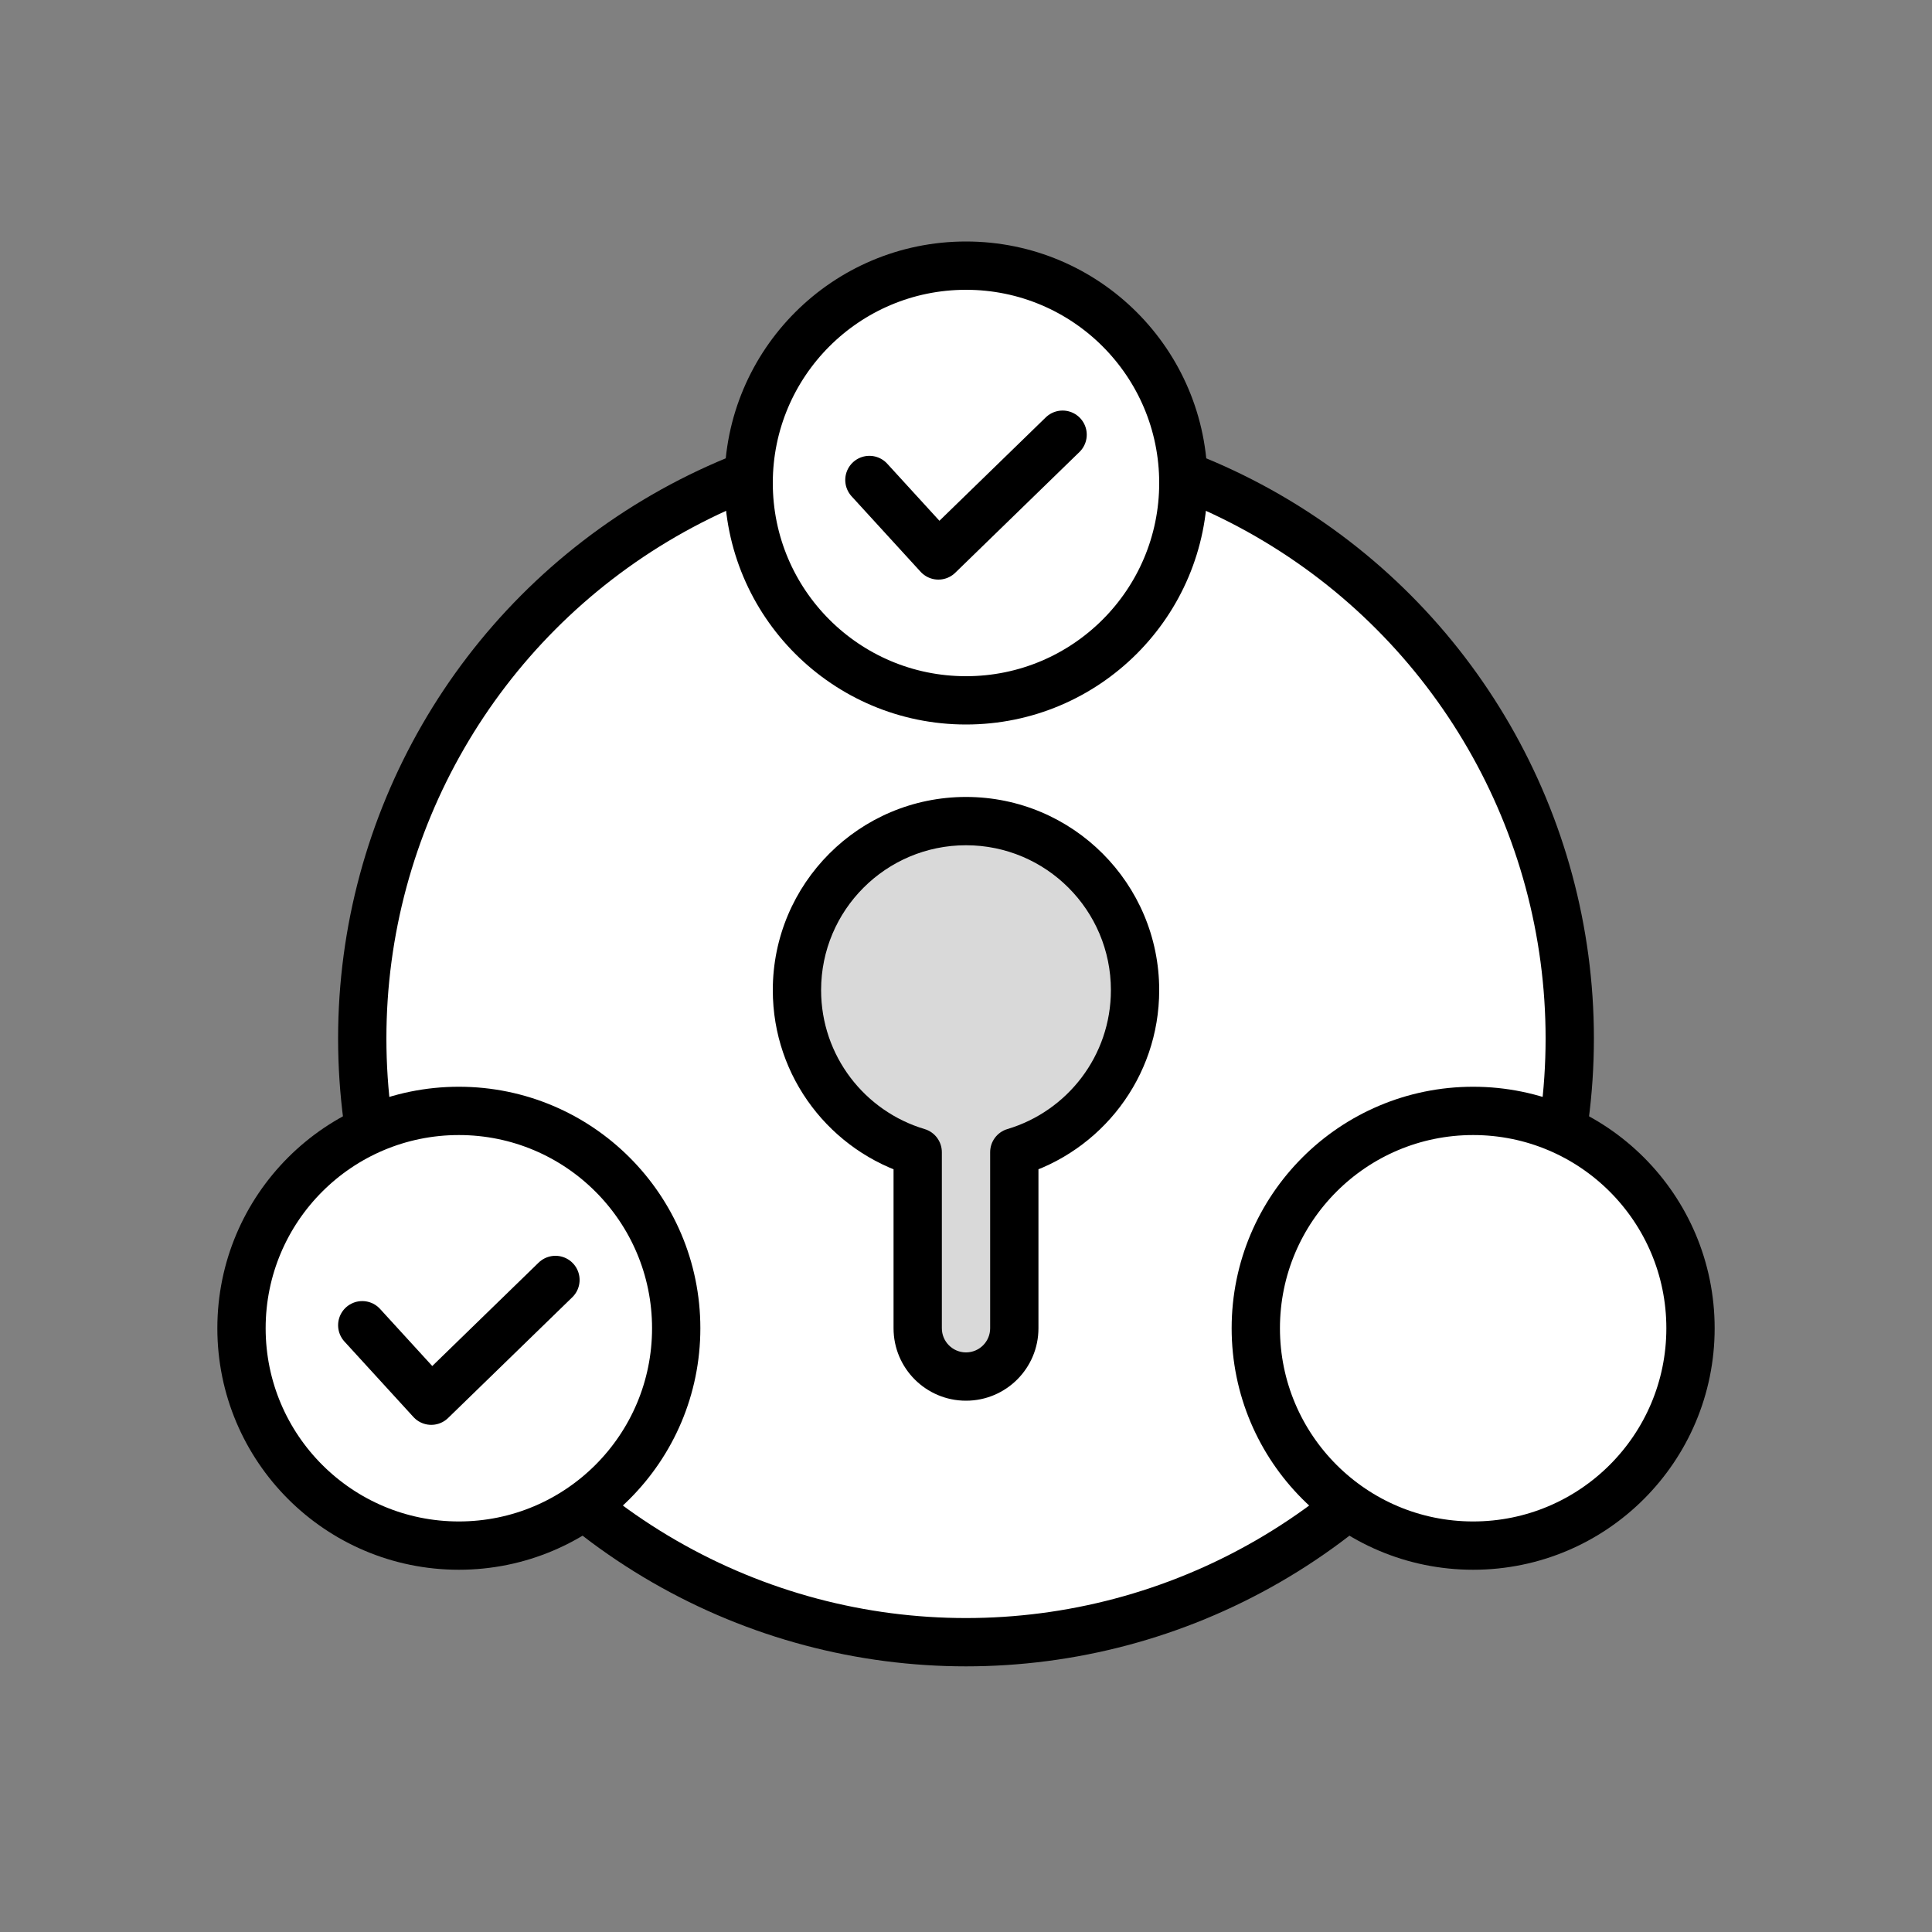 <svg width="80" height="80" viewBox="0 0 80 80" fill="none" xmlns="http://www.w3.org/2000/svg">
    <rect x="0" y="0" width="80" height="80" fill="#808080" stroke="none"/>
    <circle cx="40" cy="43" r="25" fill="white" stroke="#000" stroke-width="2" />
    <circle cx="19" cy="55" r="9" fill="white" stroke="#000" stroke-width="2" stroke-linecap="round"
        stroke-linejoin="round" />
    <circle cx="61" cy="55" r="9" fill="white" stroke="#000" stroke-width="2" stroke-linecap="round"
        stroke-linejoin="round" />
    <circle cx="40" cy="20" r="9" fill="white" stroke="#000" stroke-width="2" stroke-linecap="round"
        stroke-linejoin="round" />
    <path d="M15 54.875L17.857 58L23 53" stroke="#000" stroke-width="2" stroke-linecap="round"
        stroke-linejoin="round" />
    <path d="M36 19.875L38.857 23L44 18" stroke="#000" stroke-width="2" stroke-linecap="round"
        stroke-linejoin="round" />
    <path fill-rule="evenodd" clip-rule="evenodd"
        d="M42 47.71C44.892 46.85 47 44.171 47 41C47 37.134 43.866 34 40 34C36.134 34 33 37.134 33 41C33 44.171 35.108 46.85 38 47.71V55C38 56.105 38.895 57 40 57C41.105 57 42 56.105 42 55V47.71Z"
        fill="#D9D9D9" />
    <path
        d="M42 47.71L41.715 46.752C41.291 46.878 41 47.268 41 47.71H42ZM38 47.71H39C39 47.268 38.709 46.878 38.285 46.752L38 47.71ZM46 41C46 43.717 44.194 46.014 41.715 46.752L42.285 48.669C45.589 47.685 48 44.626 48 41H46ZM40 35C43.314 35 46 37.686 46 41H48C48 36.582 44.418 33 40 33V35ZM34 41C34 37.686 36.686 35 40 35V33C35.582 33 32 36.582 32 41H34ZM38.285 46.752C35.806 46.014 34 43.717 34 41H32C32 44.626 34.411 47.685 37.715 48.669L38.285 46.752ZM39 55V47.71H37V55H39ZM40 56C39.448 56 39 55.552 39 55H37C37 56.657 38.343 58 40 58V56ZM41 55C41 55.552 40.552 56 40 56V58C41.657 58 43 56.657 43 55H41ZM41 47.71V55H43V47.71H41Z"
        fill="#000" />
</svg>